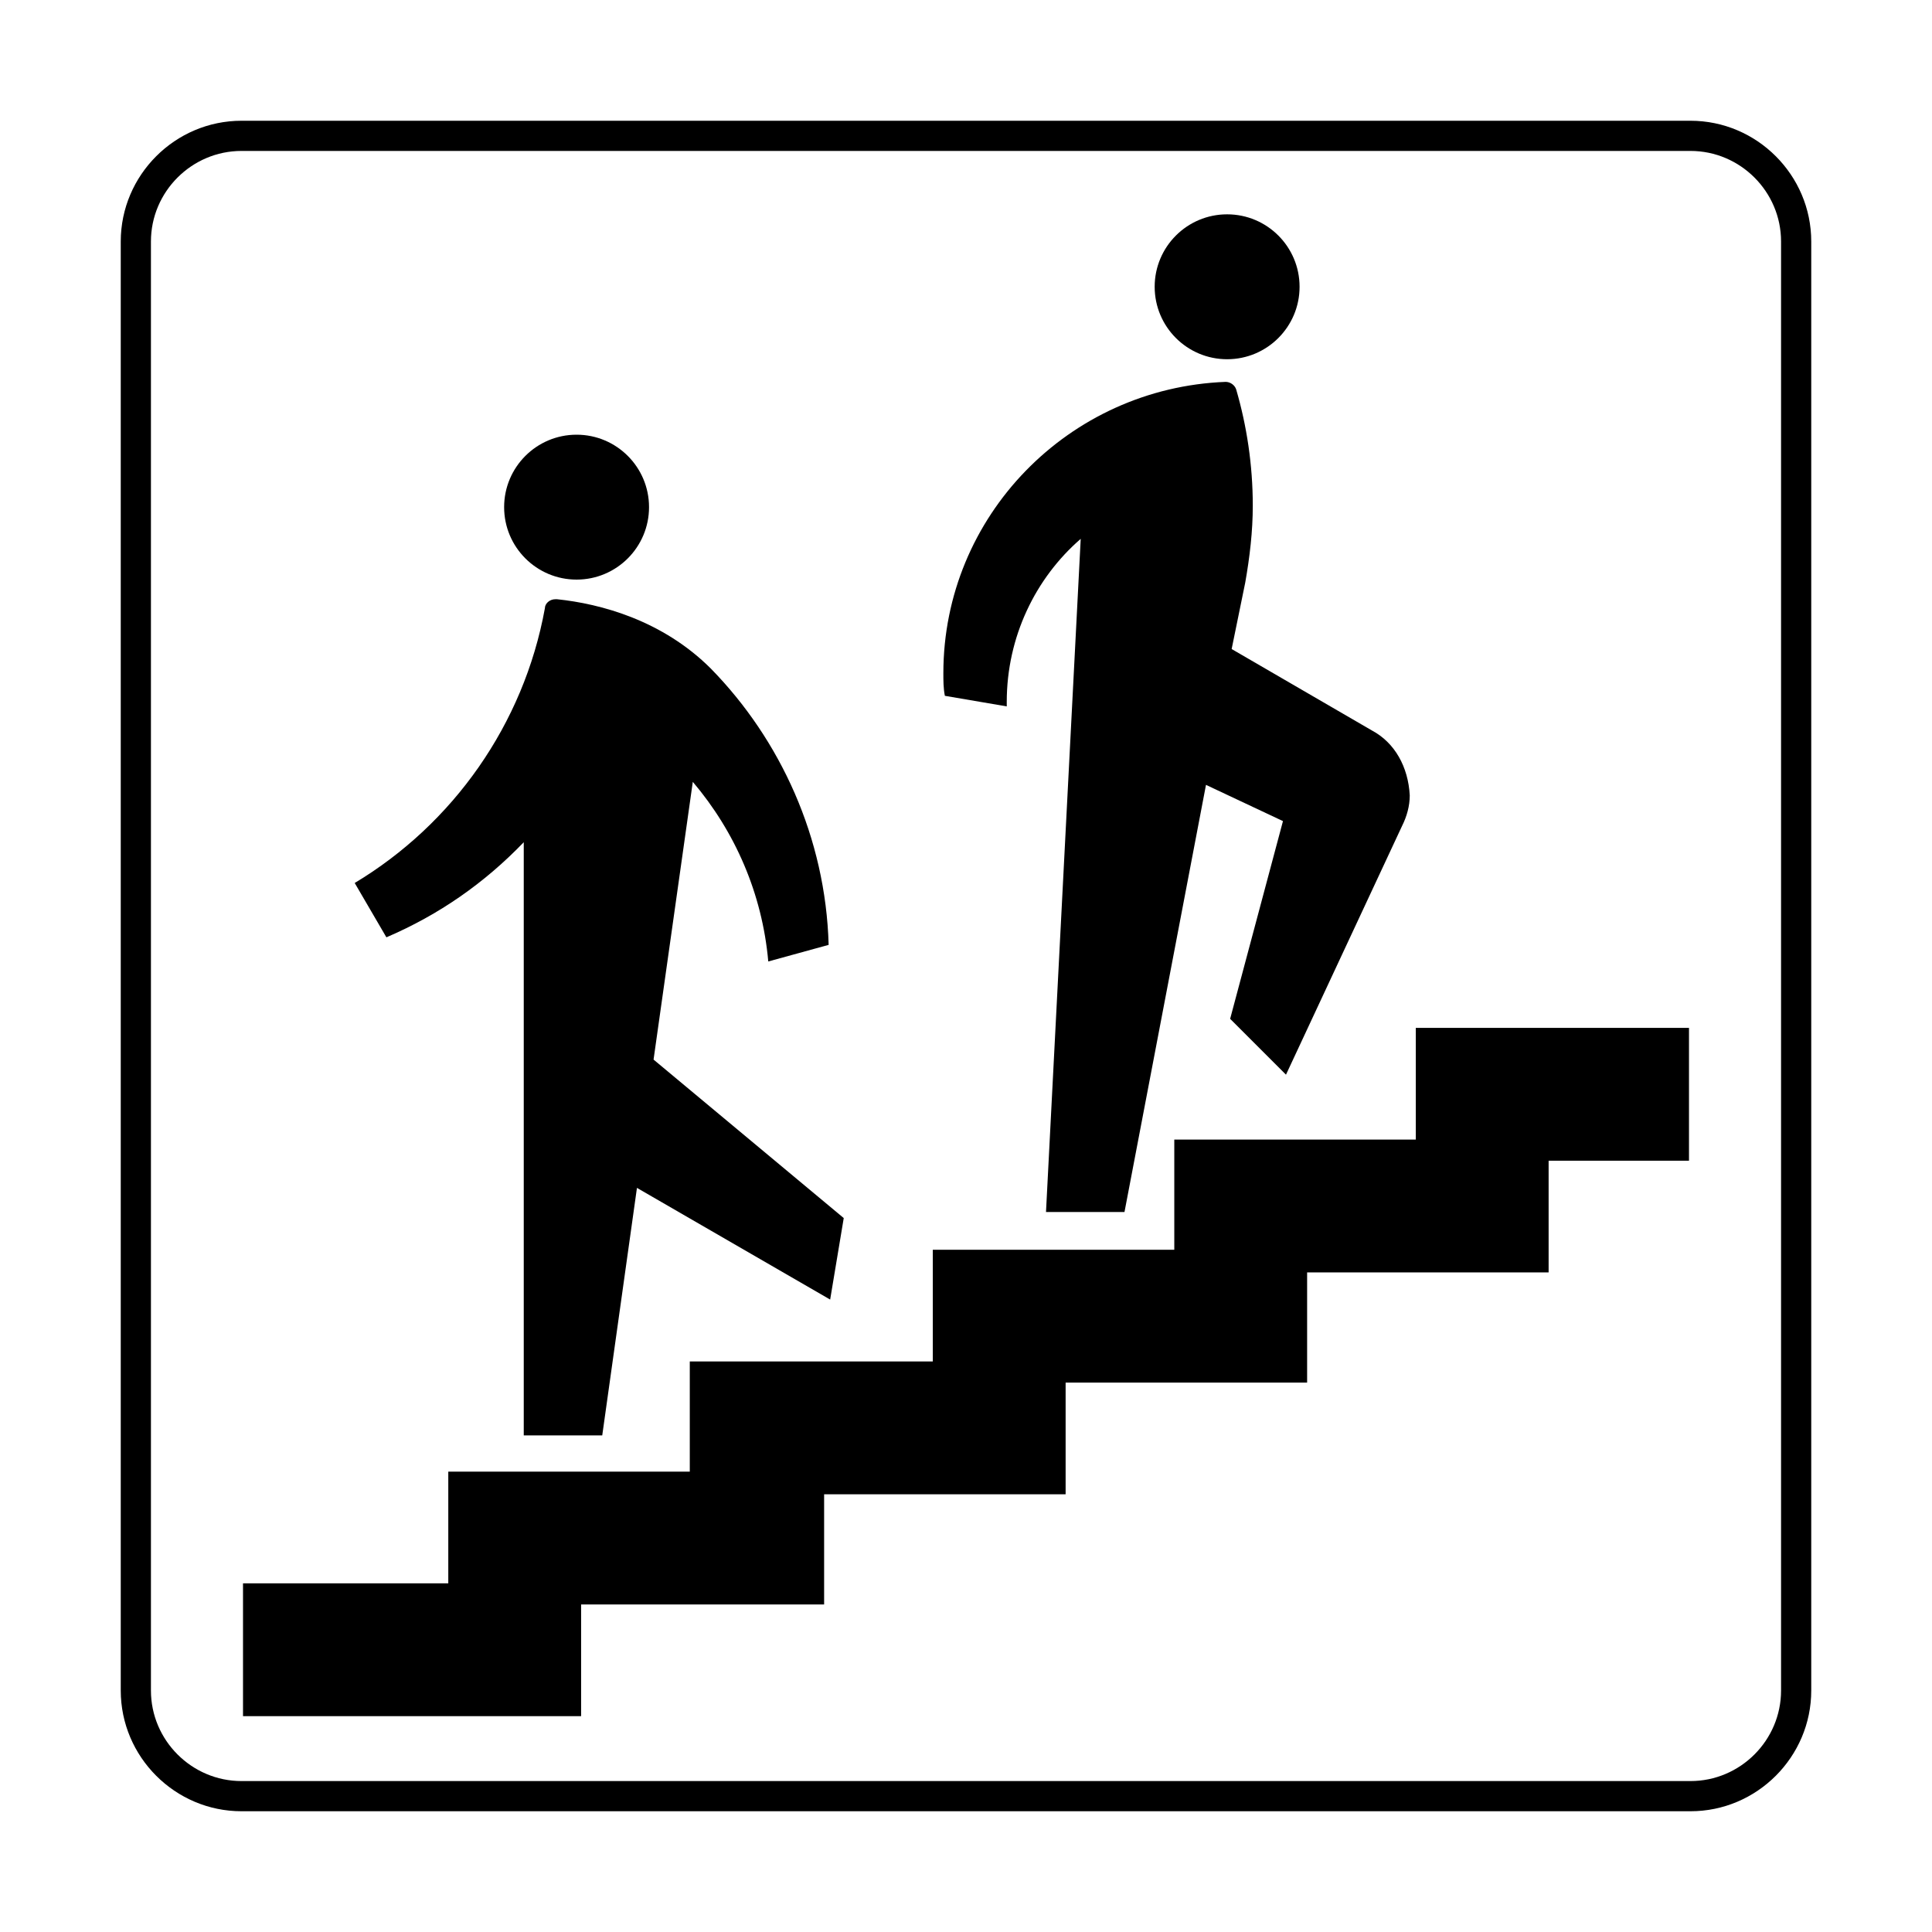 <?xml version="1.0" encoding="utf-8"?>
<!-- Generator: Adobe Illustrator 18.1.1, SVG Export Plug-In . SVG Version: 6.00 Build 0)  -->
<!DOCTYPE svg PUBLIC "-//W3C//DTD SVG 1.1//EN" "http://www.w3.org/Graphics/SVG/1.1/DTD/svg11.dtd">
<svg version="1.1" id="レイヤー_1" xmlns="http://www.w3.org/2000/svg" xmlns:xlink="http://www.w3.org/1999/xlink" x="0px"
	 y="0px" viewBox="0 0 128 128" enable-background="new 0 0 128 128" xml:space="preserve">
<g>
	<g>
		<path d="M112,10c3.3,0,6,2.7,6,6v96c0,3.3-2.7,6-6,6H16c-3.3,0-6-2.7-6-6V16c0-3.3,2.7-6,6-6H112 M112,8H16c-4.4,0-8,3.6-8,8v96
			c0,4.4,3.6,8,8,8h96c4.4,0,8-3.6,8-8V16C120,11.6,116.4,8,112,8L112,8z"/>
	</g>
	<g>
		<polygon points="111.9,68.1 93.8,68.1 93.8,75.5 77.8,75.5 77.8,82.8 61.8,82.8 61.8,90.2 45.7,90.2 45.7,97.5 29.7,97.5 
			29.7,104.9 16.1,104.9 16.1,113.7 38.5,113.7 38.5,106.3 54.6,106.3 54.6,99 70.6,99 70.6,91.6 86.6,91.6 86.6,84.3 102.6,84.3 
			102.6,76.9 111.9,76.9 		"/>
		<g>
			<circle cx="38.2" cy="33.6" r="4.8"/>
			<path d="M55.9,80.7L43.3,70.2l2.6-18.4c2.8,3.3,4.6,7.4,5,11.9l4-1.1c-0.2-7.1-3.2-13.6-7.8-18.3c-3.2-3.2-7.3-4.3-10.2-4.6
				c0,0,0,0-0.1,0c-0.4,0-0.7,0.3-0.7,0.6c-1.4,7.7-6.1,14.3-12.6,18.2l2.1,3.6c3.5-1.5,6.5-3.6,9.1-6.3v39.3h5.2l2.3-16.4l12.8,7.4
				L55.9,80.7z"/>
		</g>
		<g>
			<circle cx="81.3" cy="19" r="4.8"/>
			<path d="M90.9,48.4L81.6,43l0.9-4.4c0.3-1.7,0.5-3.4,0.5-5.1c0-2.7-0.4-5.3-1.1-7.7c-0.1-0.3-0.4-0.5-0.7-0.5c0,0,0,0,0,0
				c-10.4,0.4-18.7,8.9-18.7,19.3c0,0.5,0,1,0.1,1.5l4.1,0.7c0-0.1,0-0.2,0-0.3c0-4.3,1.9-8.2,4.9-10.8l-2.3,44.6h5.2L79.9,52
				l5.1,2.4l-3.5,13.1l3.7,3.7l7.7-16.5c0.3-0.6,0.5-1.3,0.5-2C93.3,50.8,92.4,49.2,90.9,48.4z"/>
		</g>
	</g>
</g>
</svg>
